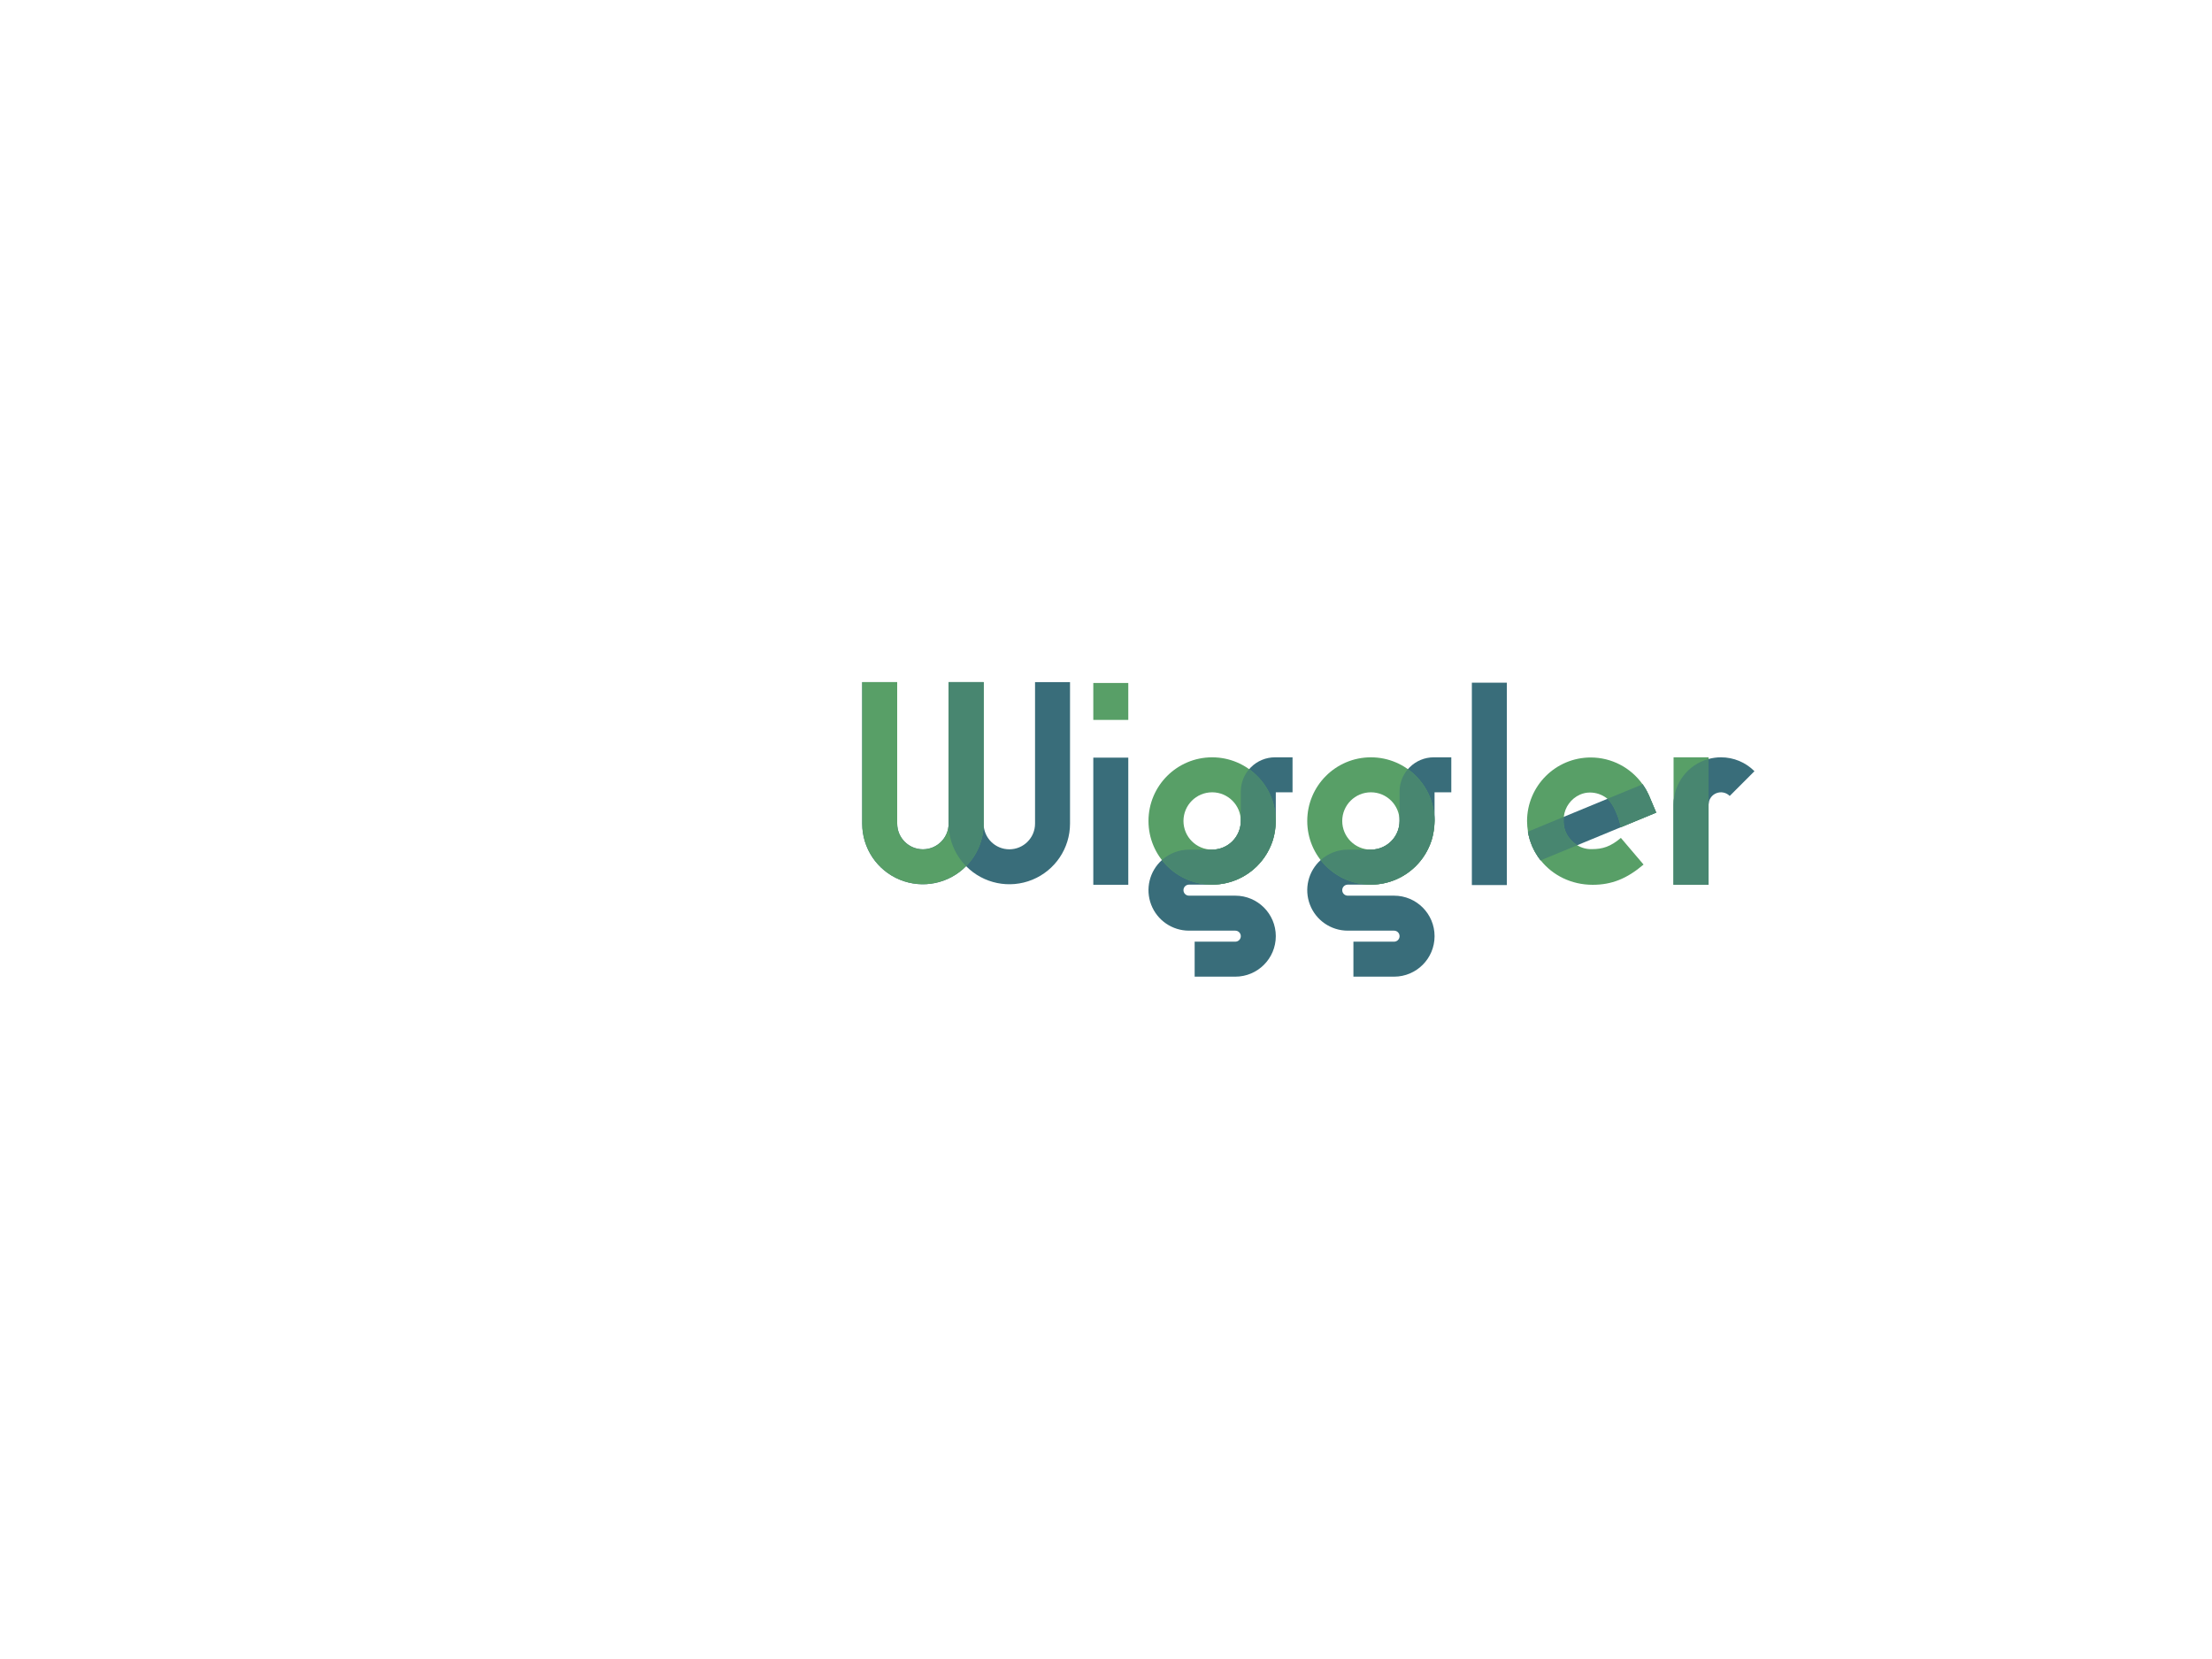 <svg xmlns:dc="http://purl.org/dc/elements/1.1/" xmlns:cc="http://creativecommons.org/ns#" xmlns:rdf="http://www.w3.org/1999/02/22-rdf-syntax-ns#" xmlns:svg="http://www.w3.org/2000/svg" xmlns="http://www.w3.org/2000/svg" xmlns:xlink="http://www.w3.org/1999/xlink" id="svg200505" viewBox="0 0 1024 768" height="768px" width="1024px" version="1.1">
  <defs id="defs200509"></defs>
  <linearGradient spreadMethod="pad" y2="30%" x2="-10%" y1="120%" x1="30%" id="3d_gradient2-logo-a18450e5-a4fe-43f0-bce2-4107c5630e38">
    <stop id="stop200486" stop-opacity="1" stop-color="#ffffff" offset="0%"></stop>
    <stop id="stop200488" stop-opacity="1" stop-color="#000000" offset="100%"></stop>
  </linearGradient>
  <linearGradient gradientTransform="rotate(-30)" spreadMethod="pad" y2="30%" x2="-10%" y1="120%" x1="30%" id="3d_gradient3-logo-a18450e5-a4fe-43f0-bce2-4107c5630e38">
    <stop id="stop200491" stop-opacity="1" stop-color="#ffffff" offset="0%"></stop>
    <stop id="stop200493" stop-opacity="1" stop-color="#cccccc" offset="50%"></stop>
    <stop id="stop200495" stop-opacity="1" stop-color="#000000" offset="100%"></stop>
  </linearGradient>
  <g id="logo-group">
    <image xlink:href="" id="container" x="272" y="144" width="480" height="480" transform="translate(0 0)" style="display: none;"></image>
    <g id="logo-center" transform="translate(223.89 0)">
      <image xlink:href="" id="icon_container" x="0" y="0" style="display: none;"></image>
      <g id="slogan" style="font-style:normal;font-weight:300;font-size:32px;line-height:1;font-family:'Open Sans';font-variant-ligatures:none;text-align:center;text-anchor:middle" transform="translate(0 0)"></g>
      <g id="title" style="font-style:normal;font-weight:700;font-size:72px;line-height:1;font-family:'Brandmark Sans 4 Spectrum';font-variant-ligatures:normal;text-align:center;text-anchor:middle" transform="translate(0 0)">
        <g id="path200514" aria-label="W" transform="translate(0 309.112) translate(175.25 6.656) scale(1.86) translate(-401.676 50.4)"> <path class="c1" d="M117.156,110.063c0,3.532-2.866,6.394-6.401,6.394c-3.534,0-6.399-2.86-6.401-6.39 c0-0.002,0-0.003,0-0.005V74.844h-8.708v35.218c0,0.002,0,0.003,0,0.005 c-0.003,3.529-2.867,6.39-6.401,6.39c-3.535,0-6.401-2.863-6.401-6.394V74.844H74.136v35.218 c-0.003,6.125,3.701,11.643,9.374,13.965c5.673,2.323,12.188,0.99,16.489-3.374 c4.301,4.364,10.816,5.698,16.489,3.375c5.673-2.323,9.377-7.841,9.374-13.966V74.844h-8.707V110.063z" transform="translate(327.539 -125.244)" stroke-width="0" stroke-linejoin="miter" stroke-miterlimit="2" fill="#396d7a" stroke="#396d7a"></path> <path class="c3" d="M104.354,74.844h-8.708v35.218c0,0.002,0,0.003,0,0.005 c-0.003,3.529-2.867,6.39-6.401,6.39c-3.535,0-6.401-2.863-6.401-6.394V74.844H74.136v35.218 c-0.003,6.125,3.701,11.643,9.374,13.965c5.673,2.323,12.188,0.989,16.49-3.375c0,0-0,0-0-0 c2.792-2.819,4.356-6.625,4.354-10.59V74.844z" transform="translate(327.539 -125.244)" stroke-width="0" stroke-linejoin="miter" stroke-miterlimit="2" fill="#589f67" stroke="#589f67"></path> <path class="c2" d="M104.354,74.844h-8.708v35.219c-0.002,3.965,1.562,7.771,4.354,10.59 c2.792-2.819,4.356-6.625,4.354-10.59V74.844" transform="translate(327.539 -125.244)" stroke-width="0" stroke-linejoin="miter" stroke-miterlimit="2" fill="#488670" stroke="#488670"></path> </g>
        <g id="path200516" aria-label="i" transform="translate(0 309.112) translate(282.231 7.058) scale(1.86) translate(-459.192 50.184)"> <polyline class="c1" points="104.354,93.469 95.646,93.469 95.646,125.113 104.354,125.113 104.354,93.469 " transform="translate(363.546 -125.071)" stroke-width="0" stroke-linejoin="miter" stroke-miterlimit="2" fill="#396d7a" stroke="#396d7a"></polyline> <polyline class="c3" points="104.354,74.887 95.646,74.887 95.646,84.078 104.354,84.078 104.354,74.887 " transform="translate(363.546 -125.071)" stroke-width="0" stroke-linejoin="miter" stroke-miterlimit="2" fill="#589f67" stroke="#589f67"></polyline> </g>
        <g id="path200518" aria-label="g" transform="translate(0 309.112) translate(307.777 41.475) scale(1.86) translate(-472.927 31.68)"> <path class="c1" d="M113.574,72.705c-2.261-0.007-4.43,0.892-6.025,2.495c-0.149,0.149-0.292,0.302-0.428,0.46 c0.001,0,0.001,0.001,0.001,0.001h-0c-1.34,1.544-2.075,3.522-2.069,5.567v7.322 c-0.004,3.939-3.197,7.131-7.136,7.136h-5.765c-2.488-0.002-4.889,0.92-6.736,2.588 c0,0,0,0,0,0c-0-0-0.001-0.001-0.001-0.001l0.001,0.001 c-3.105,2.789-4.169,7.205-2.675,11.102c1.494,3.897,5.237,6.47,9.411,6.469h11.529 c0.757,0,1.372,0.614,1.372,1.371c0,0.758-0.614,1.372-1.372,1.372H93.563v8.707h10.119 c5.567,0,10.079-4.513,10.079-10.079c0-5.567-4.513-10.079-10.079-10.079H92.152 c-0.758,0-1.372-0.614-1.372-1.372c0-0.758,0.614-1.372,1.372-1.372h5.751c0.004,0,0.01,0,0.014,0 c5.245,0.002,10.027-2.583,12.94-6.71c0.019-0.027,0.036-0.054,0.054-0.081 c0.217-0.311,0.424-0.629,0.619-0.956c0.041-0.068,0.077-0.139,0.116-0.208 c0.166-0.289,0.328-0.582,0.476-0.884c0.056-0.113,0.105-0.23,0.159-0.345c0.122-0.263,0.242-0.527,0.35-0.799 c0.064-0.16,0.119-0.325,0.178-0.488c0.065-0.179,0.138-0.354,0.196-0.537c0.018-0.056,0.032-0.118,0.049-0.175 c0.015-0.049,0.035-0.095,0.049-0.143h-0.001c-0.014,0.046-0.033,0.09-0.047,0.136 c0.588-1.935,0.816-4.357,0.703-6.826v-4.965h4.168v-8.708V72.705H113.574z M110.861,97.679 c0.013-0.018,0.025-0.037,0.037-0.056C110.885,97.641,110.874,97.661,110.861,97.679z M111.534,96.641 c0.035-0.058,0.066-0.119,0.1-0.178C111.6,96.521,111.569,96.582,111.534,96.641z M112.126,95.548 c0.051-0.103,0.096-0.209,0.144-0.314C112.222,95.338,112.177,95.445,112.126,95.548z M112.633,94.405 c0.06-0.151,0.113-0.307,0.168-0.461C112.746,94.098,112.694,94.254,112.633,94.405z" transform="translate(390.854 -104.385)" stroke-width="0" stroke-linejoin="miter" stroke-miterlimit="2" fill="#396d7a" stroke="#396d7a"></path> <path class="c3" d="M97.917,72.705c-8.75,0-15.844,7.093-15.844,15.844c0,8.75,7.094,15.844,15.844,15.844 c8.75,0,15.844-7.094,15.844-15.844C113.761,79.799,106.667,72.705,97.917,72.705z M97.917,95.684 c-3.941,0-7.136-3.195-7.136-7.136c0-3.941,3.195-7.136,7.136-7.136c3.941,0,7.136,3.195,7.136,7.136 C105.053,92.49,101.858,95.684,97.917,95.684z" transform="translate(390.854 -104.385)" stroke-width="0" stroke-linejoin="miter" stroke-miterlimit="2" fill="#589f67" stroke="#589f67"></path> <path class="c2" d="M107.117,75.666c-1.337,1.544-2.07,3.519-2.064,5.561v7.322 c0,0.018-0.003,0.036-0.003,0.054c-0.027,3.524-2.608,6.431-5.983,6.98c-0.375,0.061-0.758,0.102-1.15,0.102 h-5.765c-2.486-0.002-4.883,0.918-6.729,2.582c2.899,3.721,7.411,6.124,12.494,6.124 c0.497,0,0.987-0.03,1.472-0.074c0.083-0.008,0.166-0.014,0.249-0.023c0.458-0.049,0.911-0.119,1.356-0.207 c0.101-0.02,0.2-0.043,0.3-0.065c0.403-0.088,0.801-0.189,1.192-0.306c0.076-0.023,0.152-0.044,0.228-0.068 c0.391-0.124,0.773-0.268,1.15-0.421c0.129-0.052,0.258-0.104,0.385-0.16 c0.372-0.163,0.737-0.337,1.093-0.527c0.12-0.064,0.237-0.133,0.356-0.201c0.292-0.165,0.578-0.339,0.858-0.521 c0.097-0.064,0.198-0.123,0.293-0.189c0.333-0.228,0.654-0.472,0.968-0.724c0.114-0.091,0.226-0.184,0.337-0.278 c0.307-0.261,0.607-0.529,0.893-0.812c0.085-0.084,0.166-0.174,0.249-0.261 c0.226-0.233,0.444-0.474,0.655-0.72c0.094-0.11,0.191-0.219,0.282-0.332c0.244-0.301,0.475-0.613,0.697-0.932 c0.132-0.19,0.253-0.388,0.378-0.584c0.126-0.199,0.25-0.398,0.366-0.603 c0.118-0.207,0.229-0.417,0.339-0.629c0.107-0.208,0.207-0.419,0.305-0.632 c0.099-0.216,0.197-0.433,0.287-0.654c0.149-0.369,0.29-0.741,0.411-1.123 c0.013-0.045,0.024-0.091,0.038-0.135c0.008-0.025,0.016-0.049,0.025-0.073 c0.001-0.002,0.001-0.004,0.001-0.005c-0.009,0.024-0.017,0.047-0.025,0.071 c0.414-1.363,0.64-2.974,0.704-4.667C113.757,83.227,111.131,78.538,107.117,75.666z" transform="translate(390.854 -104.385)" stroke-width="0" stroke-linejoin="miter" stroke-miterlimit="2" fill="#488670" stroke="#488670"></path> </g>
        <g id="path200520" aria-label="g" transform="translate(0 309.112) translate(381.276 41.475) scale(1.86) translate(-512.443 31.68)"> <path class="c1" d="M113.574,72.705c-2.261-0.007-4.43,0.892-6.025,2.495c-0.149,0.149-0.292,0.302-0.428,0.46 c0.001,0,0.001,0.001,0.001,0.001h-0c-1.34,1.544-2.075,3.522-2.069,5.567v7.322 c-0.004,3.939-3.197,7.131-7.136,7.136h-5.765c-2.488-0.002-4.889,0.92-6.736,2.588 c0,0,0,0,0,0c-0-0-0.001-0.001-0.001-0.001l0.001,0.001 c-3.105,2.789-4.169,7.205-2.675,11.102c1.494,3.897,5.237,6.47,9.411,6.469h11.529 c0.757,0,1.372,0.614,1.372,1.371c0,0.758-0.614,1.372-1.372,1.372H93.563v8.707h10.119 c5.567,0,10.079-4.513,10.079-10.079c0-5.567-4.513-10.079-10.079-10.079H92.152 c-0.758,0-1.372-0.614-1.372-1.372c0-0.758,0.614-1.372,1.372-1.372h5.751c0.004,0,0.01,0,0.014,0 c5.245,0.002,10.027-2.583,12.94-6.71c0.019-0.027,0.036-0.054,0.054-0.081 c0.217-0.311,0.424-0.629,0.619-0.956c0.041-0.068,0.077-0.139,0.116-0.208 c0.166-0.289,0.328-0.582,0.476-0.884c0.056-0.113,0.105-0.23,0.159-0.345c0.122-0.263,0.242-0.527,0.35-0.799 c0.064-0.16,0.119-0.325,0.178-0.488c0.065-0.179,0.138-0.354,0.196-0.537c0.018-0.056,0.032-0.118,0.049-0.175 c0.015-0.049,0.035-0.095,0.049-0.143h-0.001c-0.014,0.046-0.033,0.09-0.047,0.136 c0.588-1.935,0.816-4.357,0.703-6.826v-4.965h4.168v-8.708V72.705H113.574z M110.861,97.679 c0.013-0.018,0.025-0.037,0.037-0.056C110.885,97.641,110.874,97.661,110.861,97.679z M111.534,96.641 c0.035-0.058,0.066-0.119,0.1-0.178C111.6,96.521,111.569,96.582,111.534,96.641z M112.126,95.548 c0.051-0.103,0.096-0.209,0.144-0.314C112.222,95.338,112.177,95.445,112.126,95.548z M112.633,94.405 c0.06-0.151,0.113-0.307,0.168-0.461C112.746,94.098,112.694,94.254,112.633,94.405z" transform="translate(430.369 -104.385)" stroke-width="0" stroke-linejoin="miter" stroke-miterlimit="2" fill="#396d7a" stroke="#396d7a"></path> <path class="c3" d="M97.917,72.705c-8.75,0-15.844,7.093-15.844,15.844c0,8.75,7.094,15.844,15.844,15.844 c8.75,0,15.844-7.094,15.844-15.844C113.761,79.799,106.667,72.705,97.917,72.705z M97.917,95.684 c-3.941,0-7.136-3.195-7.136-7.136c0-3.941,3.195-7.136,7.136-7.136c3.941,0,7.136,3.195,7.136,7.136 C105.053,92.49,101.858,95.684,97.917,95.684z" transform="translate(430.369 -104.385)" stroke-width="0" stroke-linejoin="miter" stroke-miterlimit="2" fill="#589f67" stroke="#589f67"></path> <path class="c2" d="M107.117,75.666c-1.337,1.544-2.07,3.519-2.064,5.561v7.322 c0,0.018-0.003,0.036-0.003,0.054c-0.027,3.524-2.608,6.431-5.983,6.98c-0.375,0.061-0.758,0.102-1.15,0.102 h-5.765c-2.486-0.002-4.883,0.918-6.729,2.582c2.899,3.721,7.411,6.124,12.494,6.124 c0.497,0,0.987-0.03,1.472-0.074c0.083-0.008,0.166-0.014,0.249-0.023c0.458-0.049,0.911-0.119,1.356-0.207 c0.101-0.02,0.2-0.043,0.3-0.065c0.403-0.088,0.801-0.189,1.192-0.306c0.076-0.023,0.152-0.044,0.228-0.068 c0.391-0.124,0.773-0.268,1.15-0.421c0.129-0.052,0.258-0.104,0.385-0.16 c0.372-0.163,0.737-0.337,1.093-0.527c0.12-0.064,0.237-0.133,0.356-0.201c0.292-0.165,0.578-0.339,0.858-0.521 c0.097-0.064,0.198-0.123,0.293-0.189c0.333-0.228,0.654-0.472,0.968-0.724c0.114-0.091,0.226-0.184,0.337-0.278 c0.307-0.261,0.607-0.529,0.893-0.812c0.085-0.084,0.166-0.174,0.249-0.261 c0.226-0.233,0.444-0.474,0.655-0.72c0.094-0.11,0.191-0.219,0.282-0.332c0.244-0.301,0.475-0.613,0.697-0.932 c0.132-0.19,0.253-0.388,0.378-0.584c0.126-0.199,0.25-0.398,0.366-0.603 c0.118-0.207,0.229-0.417,0.339-0.629c0.107-0.208,0.207-0.419,0.305-0.632 c0.099-0.216,0.197-0.433,0.287-0.654c0.149-0.369,0.29-0.741,0.411-1.123 c0.013-0.045,0.024-0.091,0.038-0.135c0.008-0.025,0.016-0.049,0.025-0.073 c0.001-0.002,0.001-0.004,0.001-0.005c-0.009,0.024-0.017,0.047-0.025,0.071 c0.414-1.363,0.64-2.974,0.704-4.667C113.757,83.227,111.131,78.538,107.117,75.666z" transform="translate(430.369 -104.385)" stroke-width="0" stroke-linejoin="miter" stroke-miterlimit="2" fill="#488670" stroke="#488670"></path> </g>
        <g id="path200522" aria-label="l" transform="translate(0 309.112) translate(457.478 6.924) scale(1.86) translate(-553.411 50.256)"> <polyline class="c1" points="104.354,74.816 95.646,74.816 95.646,125.184 104.354,125.184 104.354,74.816 " transform="translate(457.765 -125.072)" stroke-width="0" stroke-linejoin="miter" stroke-miterlimit="2" fill="#396d7a" stroke="#396d7a"></polyline> </g>
        <g id="path200524" aria-label="e" transform="translate(0 309.112) translate(483.024 41.548) scale(1.86) translate(-567.146 31.641)"> <path class="c1" d="M116.075,97.876L114.365,93.832l-0.027-0.064l-0.005-0.013l-0.023-0.053l-0.005-0.012 l-0.027-0.062l-0.006-0.014l-0.018-0.042l-0.015-0.035l-0.007-0.016c-0.425-0.947-0.941-1.849-1.542-2.696h-0.001 l-28.548,11.792c0.427,2.611,1.517,5.069,3.165,7.14L116.075,97.876z" transform="translate(483.221 -115.797)" stroke-width="0" stroke-linejoin="miter" stroke-miterlimit="2" fill="#396d7a" stroke="#396d7a"></path> <path class="c3" d="M100.083,106.965c-1.292,0.046-2.57-0.29-3.671-0.968l-0.287,0.118l-0.001,0 l0-0l0.287-0.118c-0.091-0.059-0.181-0.121-0.269-0.185c-1.577-1.15-3.497-3.181-3.065-6.885v-0.009 c0.264-2.428,1.8-4.531,4.031-5.523c0.779-0.344,1.622-0.52,2.474-0.518 c1.527,0.002,3.01,0.51,4.218,1.445c0.045,0.039,0.091,0.078,0.135,0.119l0.001-0 c2.318,2.124,3.352,7.04,3.357,7.062l8.781-3.628L114.365,93.832l-0.027-0.064l-0.005-0.013l-0.023-0.053 l-0.005-0.012l-0.027-0.062l-0.006-0.014l-0.018-0.042l-0.015-0.035l-0.007-0.016 c-0.017-0.039-0.04-0.075-0.058-0.113c-0.178-0.39-0.373-0.768-0.579-1.138 c-0.062-0.112-0.129-0.221-0.194-0.331c-0.191-0.324-0.392-0.639-0.604-0.946c-0.038-0.054-0.069-0.113-0.107-0.167 h-0.001l-0.006,0.003c-2.933-4.136-7.721-6.678-12.918-6.671l0.004-0.002c-8.746,0.009-15.834,7.097-15.844,15.844 c0,0.894,0.091,1.762,0.231,2.612l-0.016,0.007c0.022,0.132,0.052,0.261,0.077,0.392 c0.024,0.125,0.047,0.251,0.074,0.375c0.092,0.427,0.2,0.85,0.328,1.266c0.034,0.111,0.073,0.219,0.11,0.329 c0.114,0.344,0.239,0.682,0.377,1.017c0.044,0.107,0.084,0.216,0.13,0.322 c0.169,0.386,0.355,0.763,0.555,1.133c0.066,0.123,0.135,0.243,0.204,0.363 c0.181,0.316,0.373,0.626,0.576,0.93c0.048,0.071,0.091,0.146,0.141,0.216 c0.189,0.272,0.387,0.537,0.594,0.797l0-0c0,0,0,0,0,0l0.013-0.005 c-0-0-0-0-0-0l0.001,0h-0c2.962,3.722,7.607,6.09,12.937,6.09 c4.725,0,8.514-1.508,12.664-5.04l-5.643-6.631C104.704,106.36,102.695,106.965,100.083,106.965z" transform="translate(483.221 -115.797)" stroke-width="0" stroke-linejoin="miter" stroke-miterlimit="2" fill="#589f67" stroke="#589f67"></path> <path class="c2" d="M112.683,90.829l-8.747,3.613c0,0,0,0,0.001,0.001l0.001-0 c2.314,2.121,3.349,7.024,3.356,7.061l8.781-3.627L114.365,93.832l-0.027-0.064l-0.005-0.013l-0.023-0.053 l-0.005-0.012l-0.027-0.062l-0.006-0.014l-0.018-0.042l-0.015-0.035l-0.007-0.016 c-0.017-0.039-0.04-0.075-0.058-0.113c-0.136-0.298-0.29-0.585-0.443-0.872 c-0.047-0.088-0.087-0.179-0.136-0.266c-0.062-0.112-0.129-0.221-0.194-0.331 c-0.129-0.22-0.27-0.429-0.409-0.641c-0.103-0.156-0.194-0.32-0.302-0.473h-0.001l-0.006,0.003H112.683z" transform="translate(483.221 -115.797)" stroke-width="0" stroke-linejoin="miter" stroke-miterlimit="2" fill="#488670" stroke="#488670"></path> <path class="c2" d="M87.305,109.759l0.013-0.005l0,0l0,0l9.095-3.756c-0,0-0-0-0-0 l-0.287,0.118l-0.001,0l0-0l0.287-0.118c-0.091-0.059-0.181-0.121-0.269-0.185 c-1.577-1.15-3.497-3.181-3.065-6.885v-0l-8.938,3.692c0.022,0.132,0.052,0.261,0.077,0.392 c0.003,0.016,0.006,0.032,0.009,0.048c0.021,0.109,0.041,0.219,0.065,0.328c0.092,0.427,0.2,0.849,0.328,1.265 c0.034,0.111,0.073,0.219,0.11,0.329c0.114,0.344,0.239,0.682,0.377,1.017 c0.044,0.107,0.084,0.216,0.13,0.322c0.169,0.386,0.355,0.763,0.555,1.133 c0.007,0.013,0.015,0.025,0.022,0.038c0.06,0.109,0.121,0.217,0.183,0.325c0.181,0.316,0.372,0.626,0.576,0.929 c0.048,0.072,0.092,0.146,0.141,0.218c0.189,0.271,0.387,0.537,0.593,0.797l0-0H87.305z" transform="translate(483.221 -115.797)" stroke-width="0" stroke-linejoin="miter" stroke-miterlimit="2" fill="#488670" stroke="#488670"></path> </g>
        <g id="path200526" aria-label="r" transform="translate(0 309.112) translate(550.856 41.475) scale(1.86) translate(-603.614 31.68)"> <path class="c1" d="M101.728,84.145l-0.001,0.001c-1.042-0.001-2.079,0.136-3.086,0.406v0.001l-0.001-0.001 c-5.138,1.398-8.705,6.063-8.708,11.388v19.915h8.708V95.939l0.001-0.003v0.003 c0-0.002,0-0.004,0-0.006l0.151-0.939c0.273-0.847,0.903-1.554,1.754-1.906 c1.153-0.477,2.481-0.213,3.363,0.67l6.156-6.159C107.859,85.38,104.857,84.137,101.728,84.145z" transform="translate(513.681 -115.825)" stroke-width="0" stroke-linejoin="miter" stroke-miterlimit="2" fill="#396d7a" stroke="#396d7a"></path> <polygon class="c3" points="89.934,95.939 89.934,115.855 98.641,115.855 98.641,84.551 98.641,84.145 89.934,84.145 " transform="translate(513.681 -115.825)" stroke-width="0" stroke-linejoin="miter" stroke-miterlimit="2" fill="#589f67" stroke="#589f67"></polygon> <path class="c2" d="M89.934,95.939v19.915h8.708V95.939V84.551C93.503,85.949,89.936,90.614,89.934,95.939z" transform="translate(513.681 -115.825)" stroke-width="0" stroke-linejoin="miter" stroke-miterlimit="2" fill="#488670" stroke="#488670"></path> </g>
             </g>
    </g>
  </g>
</svg>